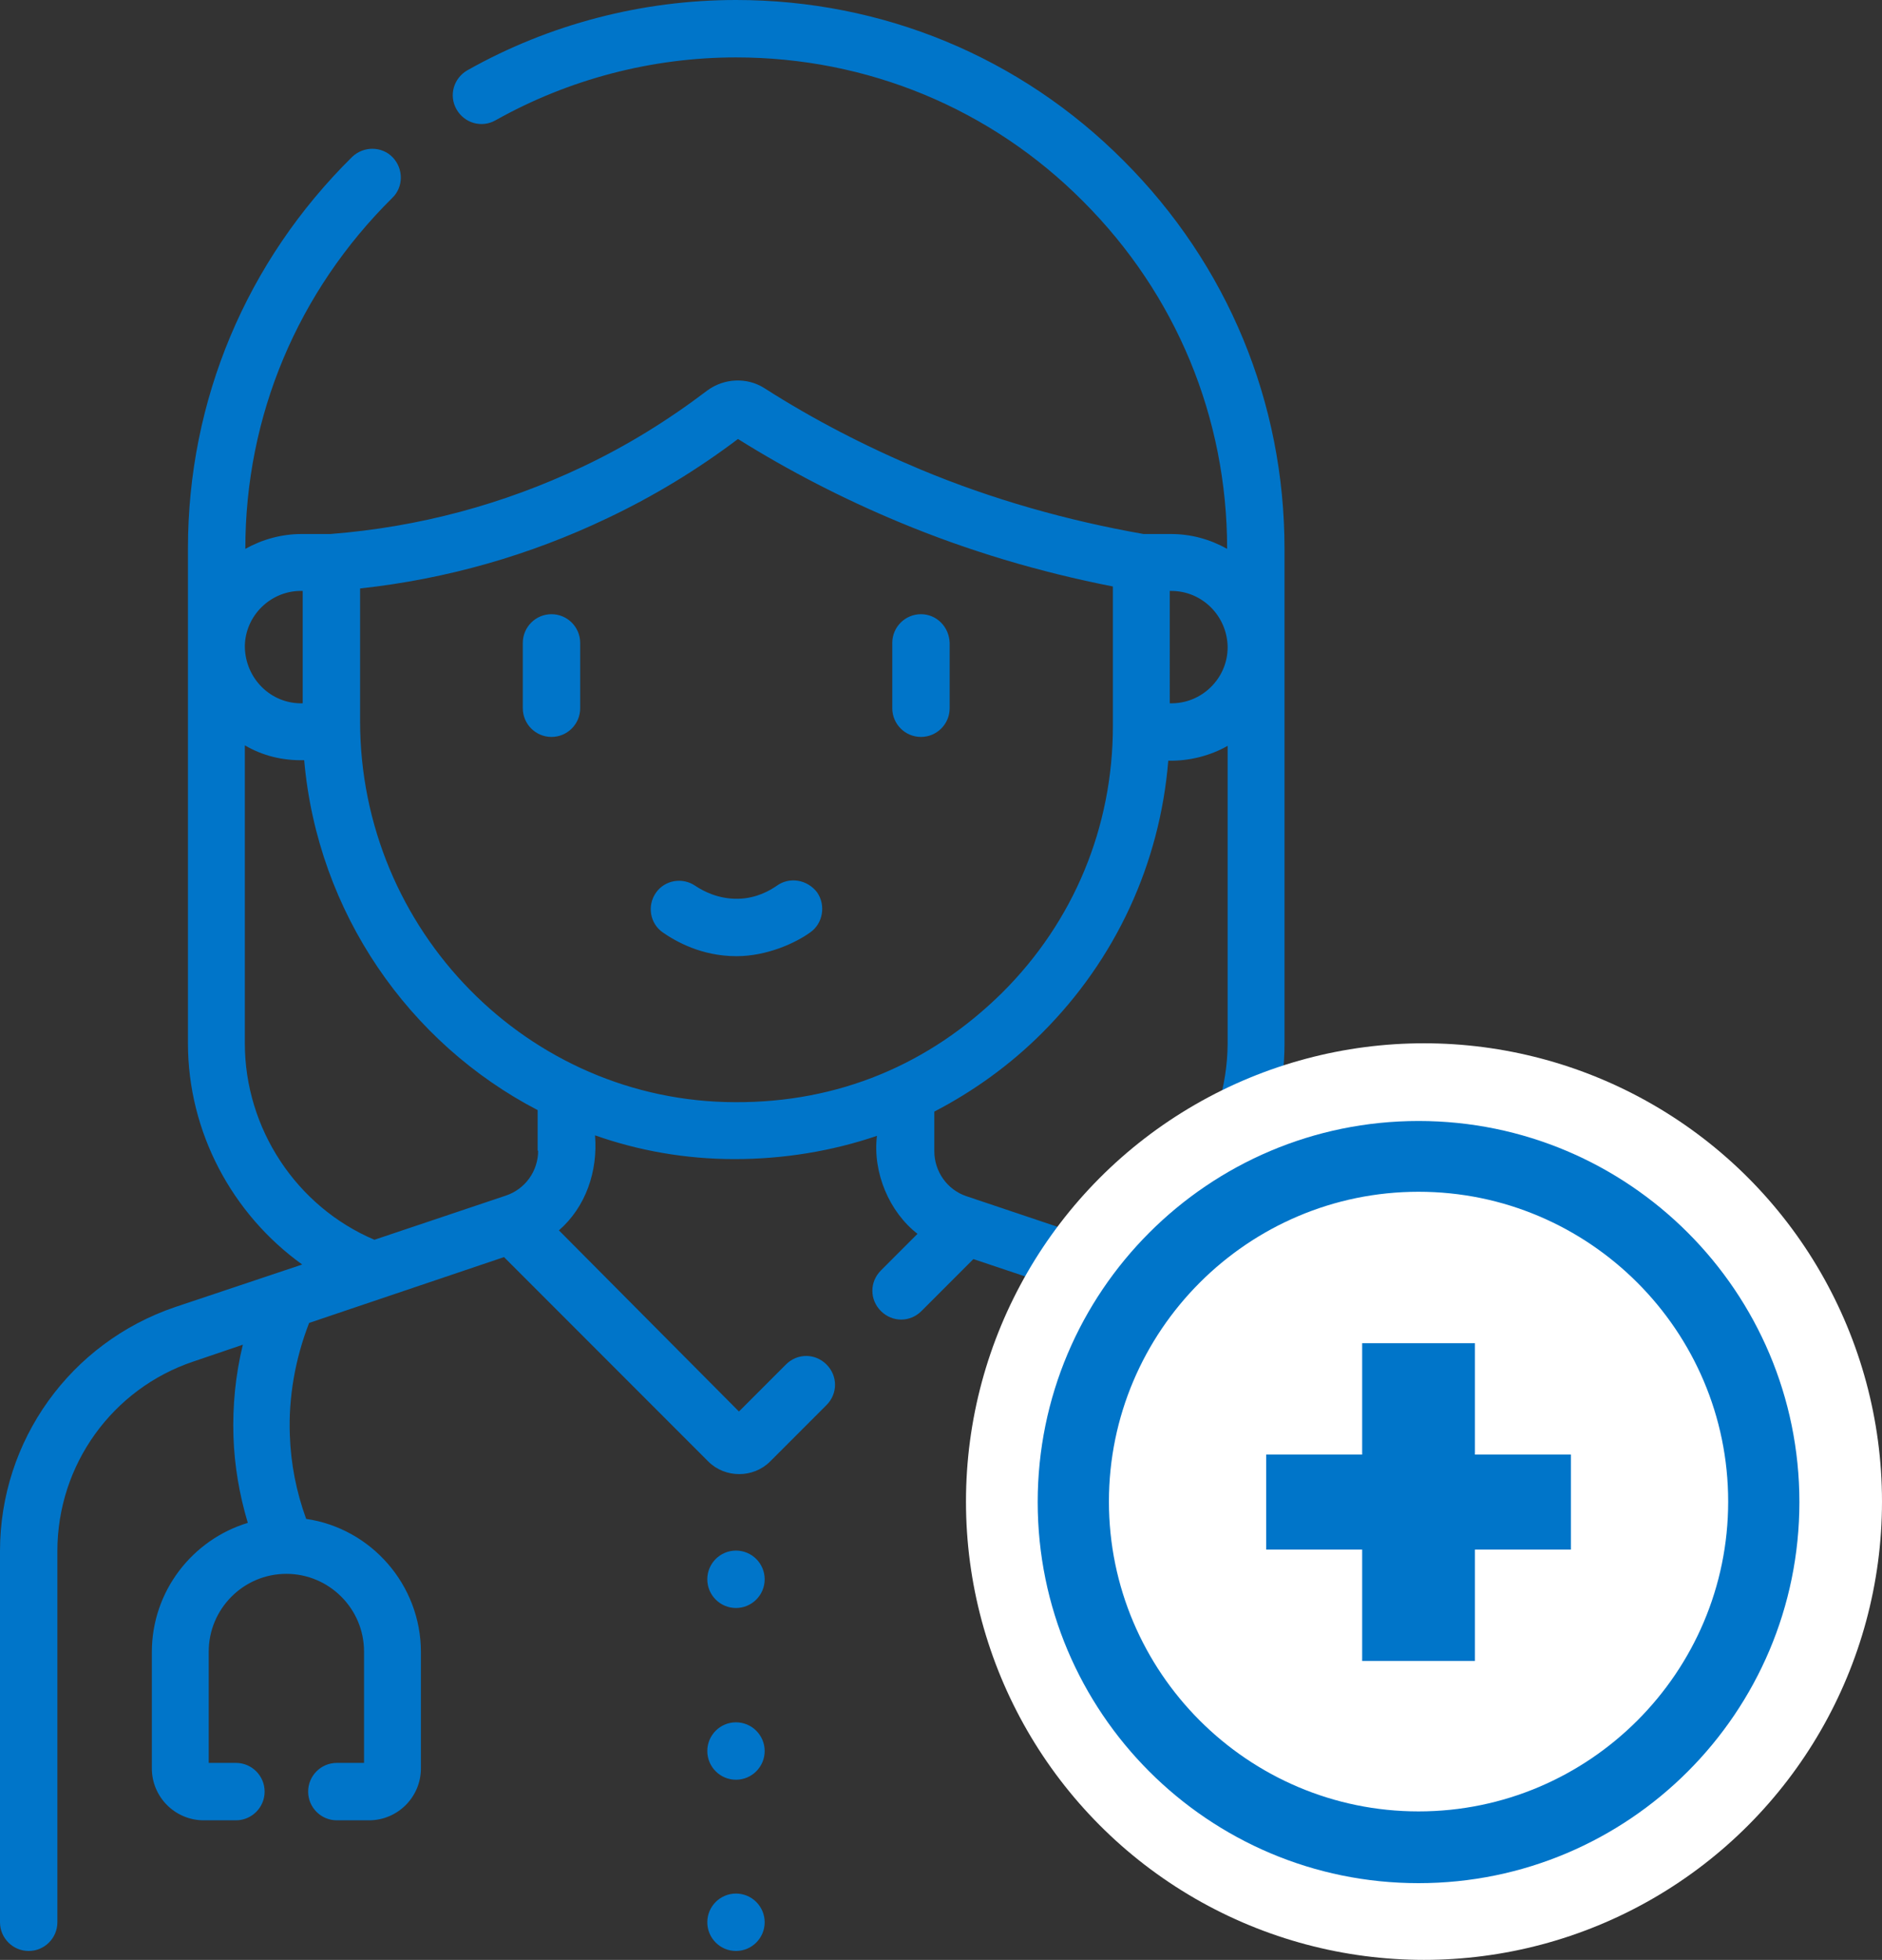<?xml version="1.0" encoding="utf-8"?>
<!-- Generator: Adobe Illustrator 25.3.1, SVG Export Plug-In . SVG Version: 6.00 Build 0)  -->
<svg version="1.1" id="Capa_1" xmlns="http://www.w3.org/2000/svg" xmlns:xlink="http://www.w3.org/1999/xlink" x="0px" y="0px"
	 viewBox="0 0 380.5 396" style="enable-background:new 0 0 380.5 396;" xml:space="preserve">
<rect x="0" y="0" width="380.5" height="396" fill="#333333" stroke="none"/>
<style type="text/css">
	.st0{fill:#0075C9;}
	.st1{fill:#FFFFFF;}
</style>
<g>
	<g>
		<g>
			<path class="st0" d="M148.8,348c-3.2,0-5.8,2.6-5.8,5.8s2.6,5.8,5.8,5.8c3.2,0,5.8-2.6,5.8-5.8S152,348,148.8,348z M148.8,313.3
				c-3.2,0-5.8,2.6-5.8,5.8s2.6,5.8,5.8,5.8c3.2,0,5.8-2.6,5.8-5.8S152,313.3,148.8,313.3z M148.8,382.6c-3.2,0-5.8,2.6-5.8,5.8
				s2.6,5.8,5.8,5.8c3.2,0,5.8-2.6,5.8-5.8S152,382.6,148.8,382.6z M262.3,264.2l-25.7-8.6c14.2-10.1,23.1-26.7,23.1-44.7
				c0-0.1,0-100,0-100c0-29.6-11.5-57.4-32.5-78.4C206.3,11.5,178.4,0,148.8,0c-19,0-37.8,4.9-54.3,14.2c-2.8,1.6-3.8,5.1-2.2,7.9
				c1.6,2.8,5.1,3.8,7.9,2.2c14.8-8.3,31.6-12.7,48.6-12.7c26.5,0,51.5,10.3,70.2,29.1c18.8,18.8,29.1,43.7,29.1,70.2v0
				c-3.4-1.9-7.2-3-11.4-3h-5.5c-15.4-2.7-30.6-7-45-13c-11-4.6-21.7-10.1-31.7-16.5c-3.5-2.2-8.1-2-11.5,0.5
				c-7.9,6-16.3,11.2-25.2,15.4c-16,7.6-33.1,12.2-51,13.6h-5.8c-4.1,0-8,1.1-11.4,3v0c0-26.9,10.6-52,29.7-70.9
				c2.3-2.2,2.3-5.9,0.1-8.2c-2.2-2.3-5.9-2.3-8.2-0.1C49.8,52.8,38,80.9,38,110.8v100c0,17.9,8.9,34.5,23.1,44.7l-25.7,8.6
				C14.2,271.3,0,291.1,0,313.4v75c0,3.2,2.6,5.8,5.8,5.8s5.8-2.6,5.8-5.8v-75c0-17.4,11.1-32.8,27.5-38.3l10-3.4
				c-1.5,6.1-2.1,12.4-1.9,18.6c0.2,5.9,1.2,11.7,2.9,17.4c-11.2,3.4-19.4,13.8-19.4,26.1v23.5c0,5.8,4.7,10.5,10.5,10.5h6.5
				c3.2,0,5.8-2.6,5.8-5.8c0-3.2-2.6-5.8-5.8-5.8h-5.5v-22.5c0-8.6,7-15.7,15.7-15.7c0,0,0,0,0,0s0,0,0,0c8.6,0,15.7,7,15.7,15.7
				v22.5h-5.5c-3.2,0-5.8,2.6-5.8,5.8c0,3.2,2.6,5.8,5.8,5.8h6.5c5.8,0,10.5-4.7,10.5-10.5v-23.5c0-13.6-10.1-25-23.2-26.9
				c-2-5.5-3.1-11.1-3.3-16.9c-0.3-7.7,1.1-15.5,3.9-22.7l39.4-13.3l41.3,41.3c3.4,3.4,9.1,3.4,12.5,0l11.4-11.4
				c2.3-2.3,2.3-5.9,0-8.2c-2.3-2.3-5.9-2.3-8.2,0l-9.5,9.5L113,248.6c5.4-4.7,7.9-11.9,7.3-19.2c8.8,3.1,18.3,4.8,28.2,4.8
				c9.9,0,19.7-1.6,28.8-4.7c-0.9,7.4,2.5,15.4,8.2,19.8l-7.4,7.4c-2.3,2.3-2.3,5.9,0,8.2c2.3,2.3,5.9,2.3,8.2,0l10.5-10.5
				l35.2,11.8c2.7,6.8,4,14.1,4,21.3c-0.1,6.6-1.3,13.2-3.6,19.4c-15,2-26.6,14.8-26.6,30.4c0,16.9,13.7,30.6,30.6,30.6
				s30.6-13.7,30.6-30.6c0-14.1-9.6-26.1-22.7-29.6c2.1-6.5,3.2-13.3,3.2-20c0.1-5.7-0.6-11.3-2-16.9l13.1,4.4
				c16.5,5.5,27.5,20.9,27.5,38.3v75c0,3.2,2.6,5.8,5.8,5.8s5.8-2.6,5.8-5.8v-75C297.7,291.1,283.4,271.3,262.3,264.2z M236.5,119.4
				h0.3c6.3,0,11.3,5.1,11.4,11.3v0.1c0,6.3-5.3,11.5-11.7,11.3V119.4z M49.5,130.7c0-6.3,5.3-11.5,11.7-11.3v22.7
				C54.8,142.3,49.6,137.1,49.5,130.7L49.5,130.7z M108.8,232.5c0,4.1-2.6,7.8-6.6,9.1l-26.5,8.9c-15.8-6.7-26.2-22.5-26.2-39.7
				v-60.2c3.6,2.1,7.6,3.1,12,3c2.7,30.8,21.2,57.2,47.2,70.7V232.5z M148.6,222.7c-41.8-0.1-75.8-34.7-75.8-77v-26.8
				c17.5-1.9,34.3-6.7,50-14.2c9.3-4.4,18.2-9.8,26.4-16c10.4,6.5,21.3,12.1,32.6,16.8c13.9,5.8,28.4,10.1,43.2,13v28.2
				c0,20.4-7.9,39.5-22.4,53.9C187.9,215.1,169.5,222.8,148.6,222.7z M221.9,250.6l-26.5-8.9c-3.9-1.3-6.5-5-6.5-9.1v-8
				c7.9-4.1,15.3-9.4,21.8-15.9c14.9-14.9,23.8-34.2,25.5-55c4.2,0.1,8.5-1,12-3v60.2C248.1,228.1,237.7,243.8,221.9,250.6
				L221.9,250.6z M255.4,337.2c0,10.5-8.6,19.1-19.1,19.1c-10.5,0-19.1-8.6-19.1-19.1c0-10.5,8.6-19.1,19.1-19.1c0,0,0,0,0,0
				c0,0,0,0,0,0C246.8,318.1,255.4,326.7,255.4,337.2z M186.2,124.1c-3.2,0-5.8,2.6-5.8,5.8v13.2c0,3.2,2.6,5.8,5.8,5.8
				s5.8-2.6,5.8-5.8v-13.2C191.9,126.7,189.4,124.1,186.2,124.1z M157,179c-1.3,0.9-4,2.5-7.7,2.6c-4.1,0.1-7.2-1.6-8.7-2.6
				c-2.6-1.8-6.2-1.2-8,1.4c-1.8,2.6-1.2,6.2,1.4,8c2.6,1.8,7.8,4.8,14.9,4.8c6.2,0,12-2.7,14.9-4.8c2.6-1.8,3.2-5.5,1.4-8.1
				C163.2,177.7,159.6,177.1,157,179z M111.5,124.1c-3.2,0-5.8,2.6-5.8,5.8v13.2c0,3.2,2.6,5.8,5.8,5.8c3.2,0,5.8-2.6,5.8-5.8v-13.2
				C117.3,126.7,114.7,124.1,111.5,124.1z"/>
		</g>
		<circle class="st1" cx="287.9" cy="303.4" r="92.6"/>
	</g>
	<path class="st0" d="M286.8,226.5c-42.5,0-77,34.5-77,77s34.5,77,77,77s77-34.5,77-77S329.3,226.5,286.8,226.5z M286.8,366
		c-34.5,0-62.6-28.1-62.6-62.6s28.1-62.6,62.6-62.6s62.6,28.1,62.6,62.6S321.3,366,286.8,366z"/>
	<polygon class="st0" points="317.6,293.9 298.2,293.9 298.2,271.4 275.4,271.4 275.4,293.9 256,293.9 256,313.1 275.4,313.1 
		275.4,335.6 298.2,335.6 298.2,313.1 317.6,313.1 	"/>
</g>
</svg>
